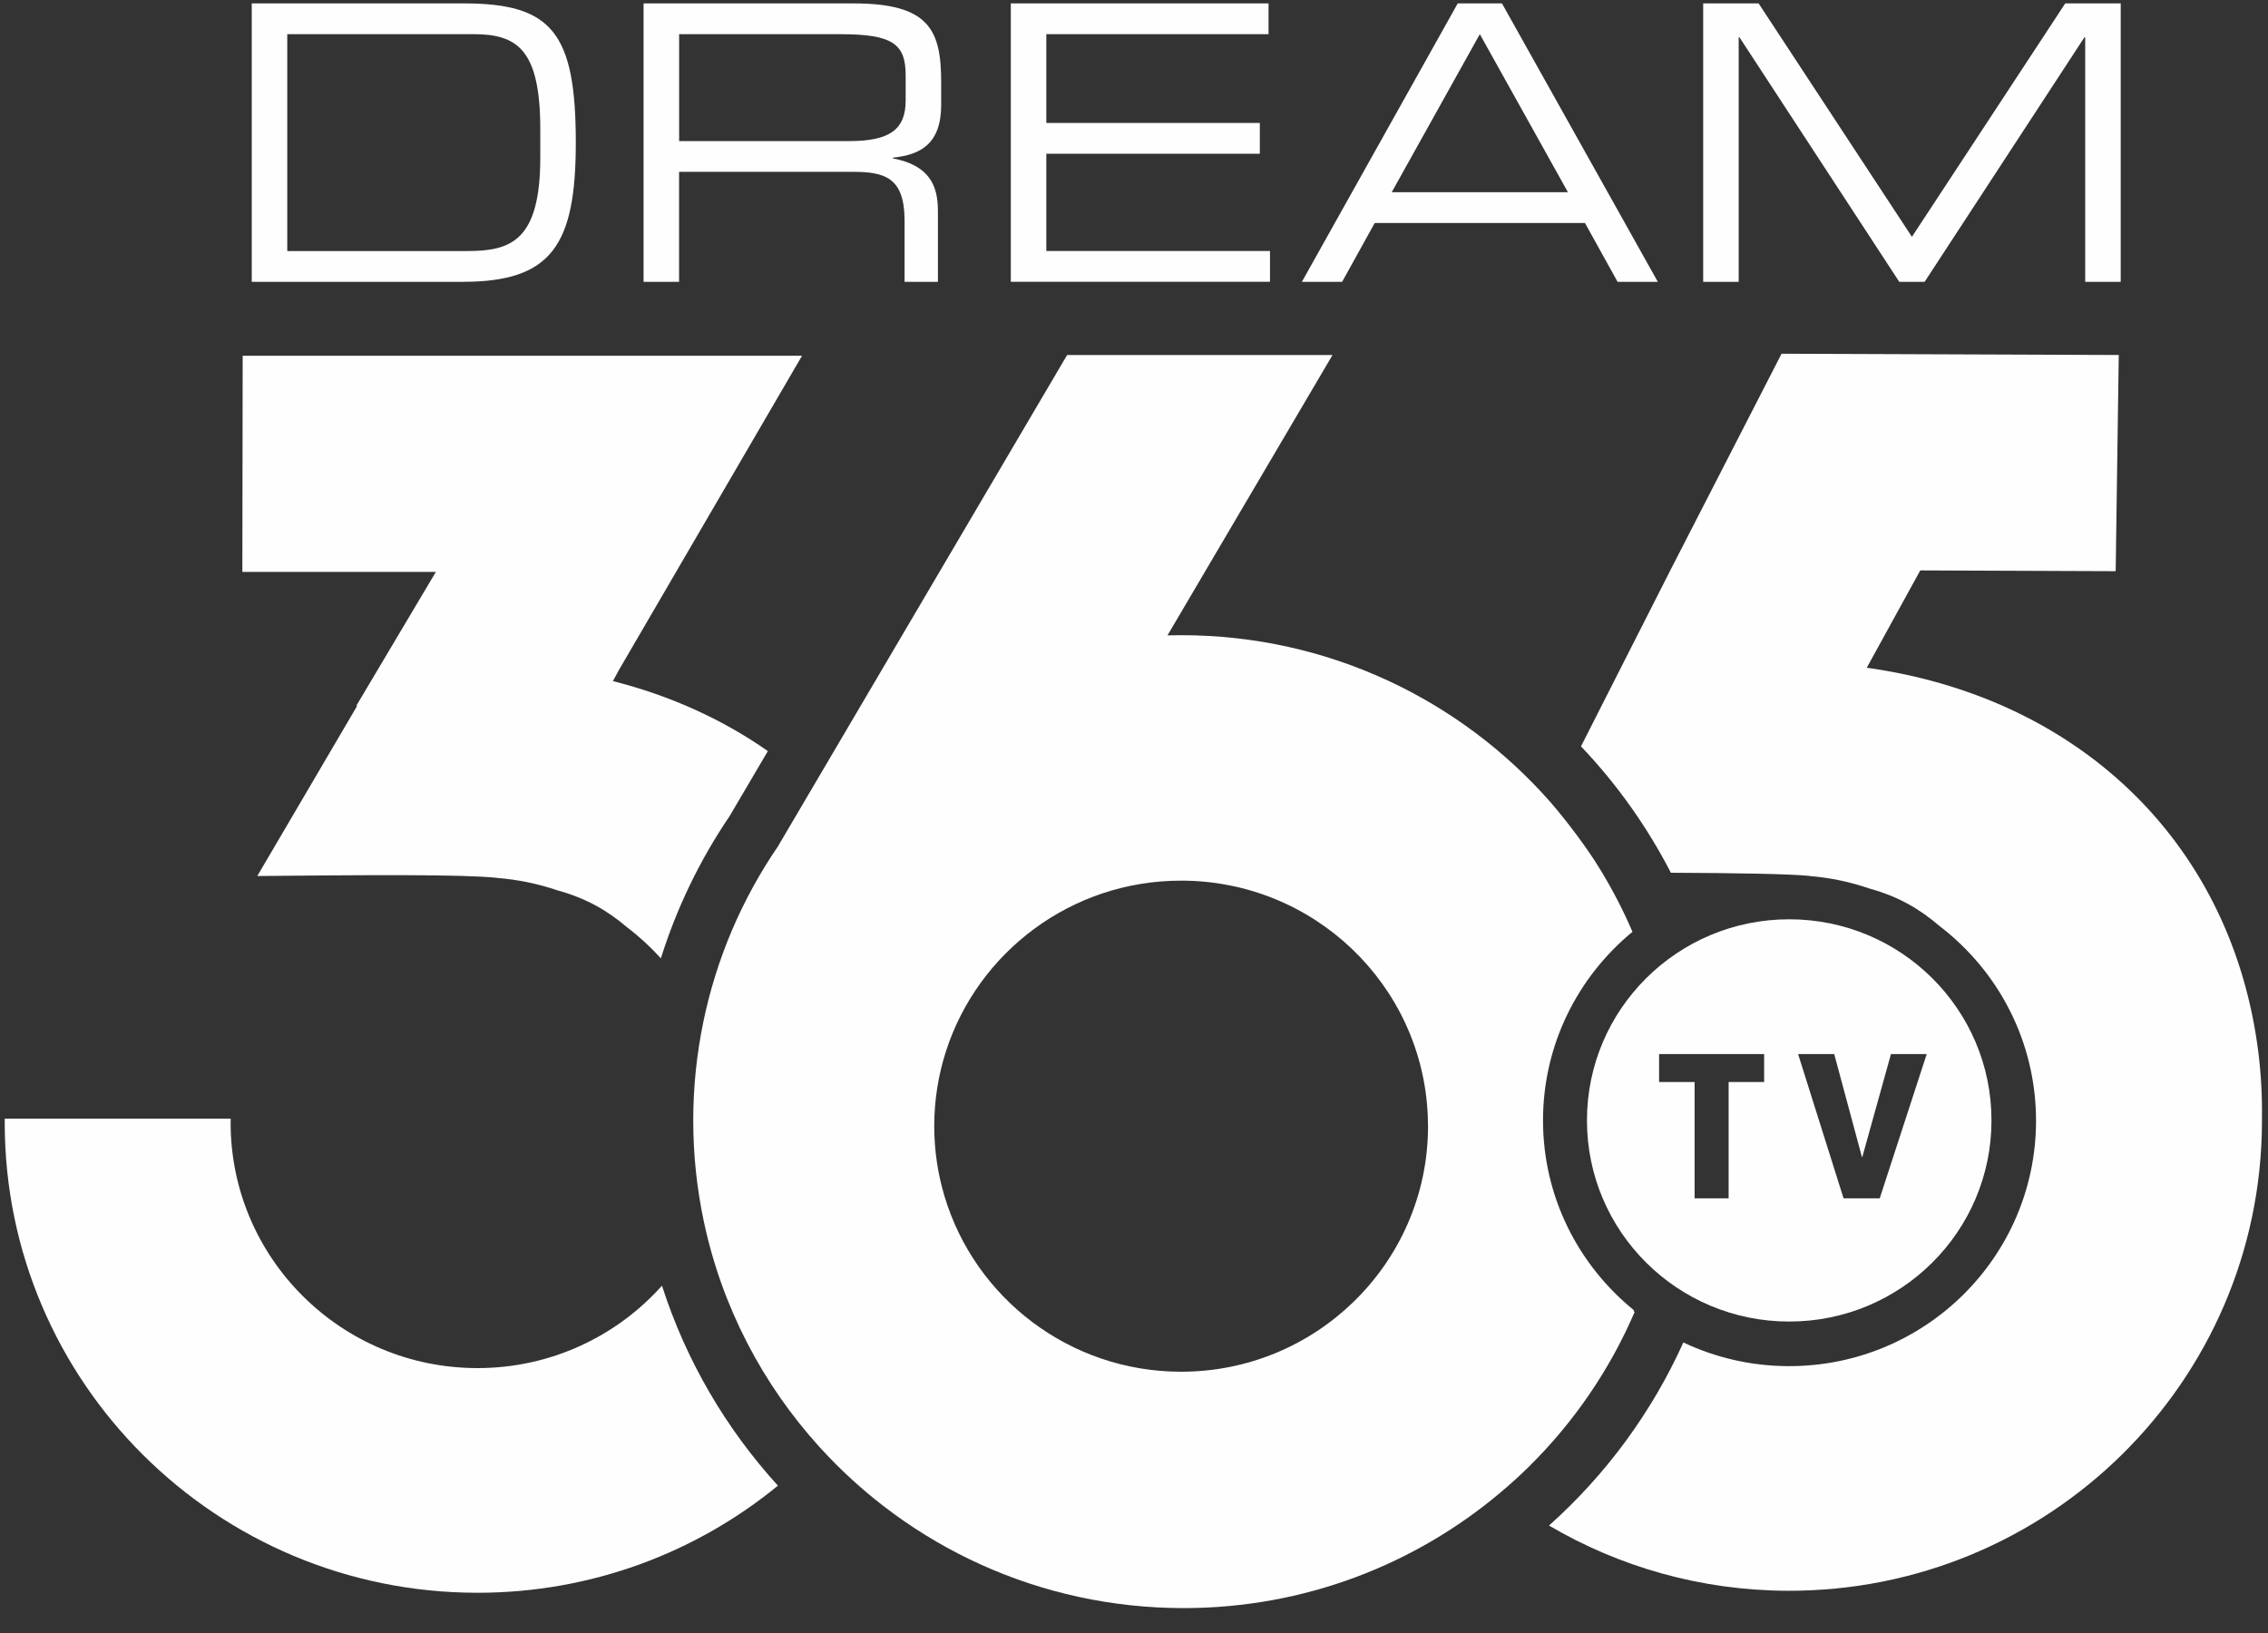 <svg width="50" height="36" viewBox="0 0 50 36" xmlns="http://www.w3.org/2000/svg" xmlns:sketch="http://www.bohemiancoding.com/sketch/ns"><rect x="0" y="0" width="50" height="36" fill="#333333" stroke="none"/><title>Page 1</title><desc>Created with Sketch.</desc><g sketch:type="MSLayerGroup" fill="#FEFEFE"><path d="M5.55.075h4.675c1.942 0 2.469.644 2.469 3.069 0 2.255-.528 3.069-2.493 3.069h-4.651v-6.138zm6.361 2.772c0-1.772-.519-2.094-1.478-2.094h-4.1v4.781h3.972c.951 0 1.606-.22 1.606-2.06v-.627z" sketch:type="MSShapeGroup"/><path d="M14.188.075h4.627c1.67 0 1.934.585 1.934 1.738v.5c0 .865-.464 1.102-1.063 1.162v.017c.799.153.991.593.991 1.153v1.568h-.735v-1.348c0-.958-.44-1.077-1.151-1.077h-3.82v2.425h-.783v-6.138zm4.539 3.035c.871 0 1.239-.246 1.239-.89v-.559c0-.687-.28-.907-1.43-.907h-3.564v2.357h3.756z" sketch:type="MSShapeGroup"/><path d="M22.284.075h5.682v.678h-4.899v1.958h4.707v.678h-4.707v2.145h4.931v.678h-5.714v-6.138z" sketch:type="MSShapeGroup"/><path d="M32.137.075h.975l3.436 6.138h-.887l-.719-1.297h-4.635l-.719 1.297h-.887l3.436-6.138zm.487.678l-1.942 3.484h3.884l-1.942-3.484z" sketch:type="MSShapeGroup"/><path d="M37.547.075h1.223l3.38 5.146 3.38-5.146h1.223v6.138h-.783v-5.392h-.016l-3.524 5.392h-.559l-3.524-5.392h-.016v5.392h-.783v-6.138z" sketch:type="MSShapeGroup"/><path d="M41.439 26.418h-.796l-1.002-3.18h.796l.611 2.269h.008l.632-2.269h.788l-1.036 3.18zm-2.547-2.564h-.783v2.564h-.75v-2.564h-.783v-.616h2.316v.616zm.553-3.588c-2.463 0-4.459 1.985-4.459 4.434s1.996 4.434 4.459 4.434c2.463 0 4.459-1.985 4.459-4.434s-1.996-4.434-4.459-4.434z" sketch:type="MSShapeGroup"/><path d="M7.854 15.561h.02l-2.202 3.751c2.331-.022 4.505-.041 5.284.04v.002c.462.036.908.13 1.33.273.637.174 1.104.446 1.535.813.271.205.521.436.749.687.346-1.104.852-2.158 1.512-3.131l.846-1.438c-.992-.695-2.141-1.22-3.416-1.543l.14-.257 4.03-6.916h-12.332l-.007 4.766h4.266l-1.755 2.953zm6.74 12.783c.531 1.653 1.411 3.151 2.556 4.408-1.801 1.475-4.108 2.361-6.623 2.361-5.756 0-10.423-4.64-10.423-10.365l.001-.086h4.981l-.002.086c0 2.989 2.437 5.412 5.443 5.412 1.618 0 3.07-.702 4.066-1.816z" sketch:type="MSShapeGroup"/><path d="M26.04 30.24c-2.467 0-4.55-1.633-5.218-3.87-.146-.489-.226-1.006-.226-1.543 0-.579.092-1.136.261-1.659.705-2.178 2.758-3.754 5.182-3.754 2.925 0 5.311 2.295 5.437 5.173l.006.24c0 1.524-.635 2.9-1.654 3.884-.98.946-2.316 1.529-3.789 1.529m9.975-1.335l.008-.02c-1.222-.99-2.005-2.498-2.005-4.185 0-1.671.768-3.167 1.972-4.158-.194-.452-.418-.888-.67-1.306-.469-.788-1.136-1.55-1.136-1.55-1.982-2.256-4.894-3.683-8.143-3.683l-.302.004 3.638-6.18h-5.851l-5.608 9.528-.77 1.309c-.789 1.154-1.357 2.47-1.646 3.886-.142.695-.218 1.414-.218 2.15 0 .76.08 1.501.231 2.216.399 1.892 1.297 3.601 2.553 4.984 1.978 2.18 4.841 3.551 8.027 3.551 2.662 0 5.098-.959 6.981-2.545.219-.184.432-.376.635-.577.981-.969 1.776-2.123 2.327-3.406l-.023-.018" sketch:type="MSShapeGroup"/><path d="M49.867 24.656c.006-.491-.02-.981-.081-1.467-.569-4.506-3.827-7.744-8.504-8.45l-.128-.018 1.18-2.146 4.308.017.068-4.766-1.76-.007-3.673-.014-2.001-.007-2.443 4.757-1.979 3.899c.787.826 1.455 1.765 1.982 2.786 1.409.006 2.637.025 3.055.07v.002c.462.037.907.133 1.329.278.636.176 1.101.45 1.531.819 1.303.993 2.141 2.557 2.135 4.316-.011 2.989-2.457 5.403-5.463 5.392-.828-.003-1.611-.191-2.312-.522-.697 1.545-1.711 2.919-2.962 4.036 1.541.906 3.336 1.431 5.256 1.438 5.756.021 10.441-4.602 10.462-10.326l-.001-.086" sketch:type="MSShapeGroup"/></g></svg>